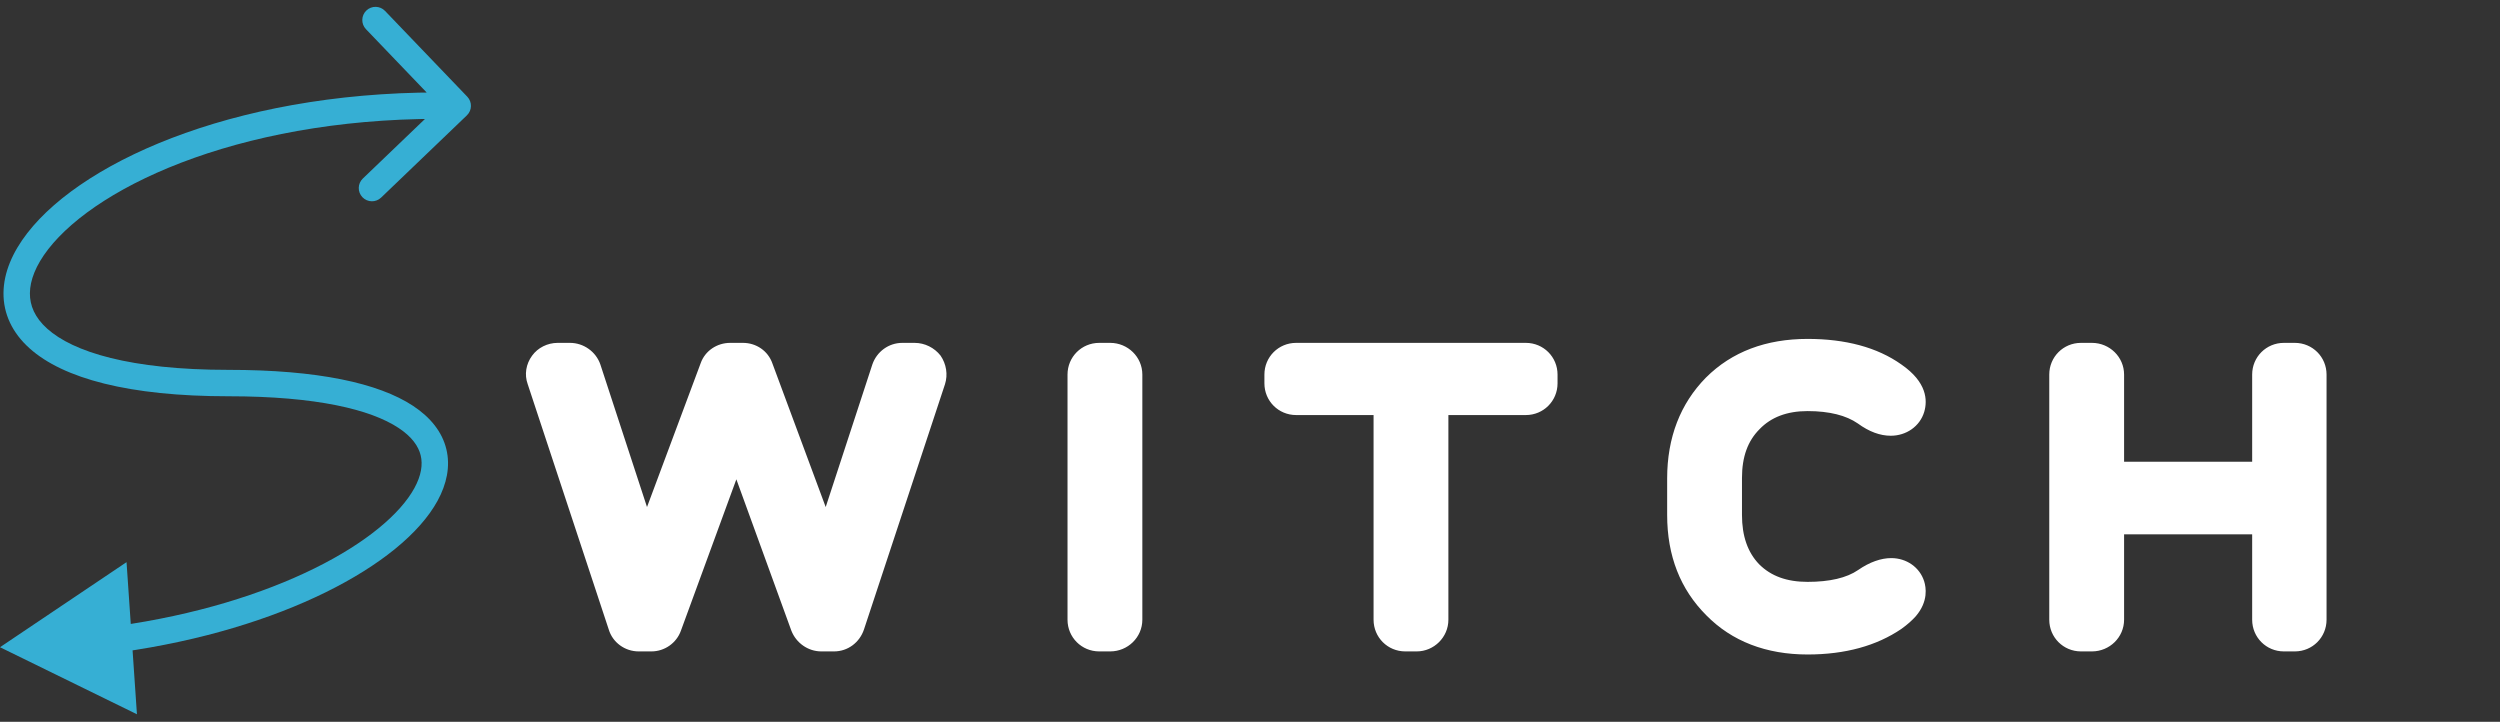 <svg width="284" height="82" viewBox="0 0 284 82" fill="none" xmlns="http://www.w3.org/2000/svg">
<rect x="0" y="0" width="284" height="82" fill="#333333" stroke="none"/>
<path d="M53.038 13.105C53.636 12.532 53.656 11.582 53.083 10.985L43.74 1.24C43.166 0.642 42.217 0.622 41.619 1.195C41.021 1.768 41.001 2.718 41.574 3.316L49.879 11.978L41.217 20.283C40.619 20.856 40.599 21.806 41.172 22.404C41.746 23.002 42.695 23.022 43.293 22.448L53.038 13.105ZM0 73.523L15.556 81.14L14.375 63.86L0 73.523ZM52.032 10.523C39.987 10.269 29.428 12.138 21.061 15.108C12.733 18.065 6.447 22.163 3.105 26.476C1.428 28.639 0.418 30.957 0.397 33.274C0.375 35.643 1.39 37.804 3.36 39.571C7.177 42.995 14.639 45.016 25.956 45.016V42.016C14.773 42.016 8.303 39.976 5.363 37.338C3.954 36.075 3.384 34.706 3.397 33.301C3.41 31.846 4.054 30.149 5.476 28.313C8.332 24.628 14.026 20.79 22.065 17.935C30.067 15.094 40.263 13.276 51.968 13.522L52.032 10.523ZM25.956 45.016C35.959 45.016 42.102 46.523 45.264 48.605C46.808 49.621 47.544 50.705 47.792 51.74C48.042 52.781 47.857 54.019 47.075 55.449C45.477 58.37 41.597 61.675 35.689 64.585C29.835 67.47 22.168 69.876 13.258 71.117L13.672 74.088C22.86 72.808 30.84 70.319 37.015 67.276C43.137 64.26 47.671 60.609 49.707 56.889C50.741 54.998 51.178 52.994 50.709 51.04C50.239 49.08 48.916 47.416 46.914 46.099C42.987 43.515 36.095 42.016 25.956 42.016V45.016Z" fill="#36AFD4"/>
<path d="M103.9 38.95H102.5C100.95 38.95 99.6 39.95 99.1 41.4L93.8 57.6L87.75 41.3C87.25 39.85 85.9 38.95 84.4 38.95H82.95C81.45 38.95 80.1 39.85 79.6 41.25L73.5 57.6L68.2 41.4C67.7 39.95 66.3 38.95 64.75 38.95H63.35C62.2 38.95 61.1 39.5 60.45 40.4C59.75 41.35 59.55 42.55 59.95 43.65L69.15 71.5C69.6 73 71 74 72.55 74H74C75.5 74 76.85 73.05 77.35 71.65L83.65 54.45L89.9 71.65C90.45 73.05 91.8 74 93.3 74H94.75C96.3 74 97.65 73 98.15 71.5L107.35 43.65C107.7 42.55 107.5 41.35 106.85 40.4C106.15 39.5 105.05 38.95 103.9 38.95ZM124.87 74H126.12C128.12 74 129.77 72.4 129.77 70.4V42.55C129.77 40.55 128.12 38.95 126.12 38.95H124.87C122.87 38.95 121.27 40.55 121.27 42.55V70.4C121.27 72.4 122.87 74 124.87 74ZM143.637 42.55V43.55C143.637 45.55 145.237 47.15 147.237 47.15H156.037V70.4C156.037 72.4 157.637 74 159.637 74H160.937C162.887 74 164.537 72.4 164.537 70.4V47.15H173.337C175.337 47.15 176.937 45.55 176.937 43.55V42.55C176.937 40.55 175.337 38.95 173.337 38.95H147.237C145.237 38.95 143.637 40.55 143.637 42.55ZM205.339 74.35C209.639 74.35 213.189 73.35 215.989 71.45C216.689 70.95 217.239 70.45 217.639 70C219.089 68.3 218.789 66.7 218.589 66.05C218.089 64.45 216.589 63.4 214.839 63.4C213.689 63.4 212.389 63.85 211.089 64.75C209.789 65.65 207.839 66.1 205.339 66.1C202.989 66.1 201.189 65.45 199.839 64.1C198.539 62.75 197.889 60.9 197.889 58.5V54.3C197.889 51.9 198.539 50.1 199.889 48.75C201.189 47.4 202.989 46.7 205.339 46.7C207.839 46.7 209.739 47.2 211.039 48.1C212.339 49.05 213.589 49.5 214.789 49.5C216.539 49.5 218.089 48.45 218.589 46.8C218.989 45.45 218.889 43.4 215.989 41.4C213.239 39.45 209.639 38.5 205.339 38.5C200.639 38.5 196.739 39.95 193.789 42.9C190.889 45.85 189.389 49.7 189.389 54.35V58.5C189.389 63.15 190.889 66.95 193.839 69.9C196.739 72.85 200.639 74.35 205.339 74.35ZM236.396 74H237.646C239.646 74 241.296 72.4 241.296 70.4V60.7H255.846V70.4C255.846 72.4 257.446 74 259.446 74H260.696C262.696 74 264.296 72.4 264.296 70.4V42.55C264.296 40.55 262.696 38.95 260.696 38.95H259.446C257.446 38.95 255.846 40.55 255.846 42.55V52.45H241.296V42.55C241.296 40.55 239.646 38.95 237.646 38.95H236.396C234.396 38.95 232.796 40.55 232.796 42.55V70.4C232.796 72.4 234.396 74 236.396 74Z" fill="white"/>
</svg>
